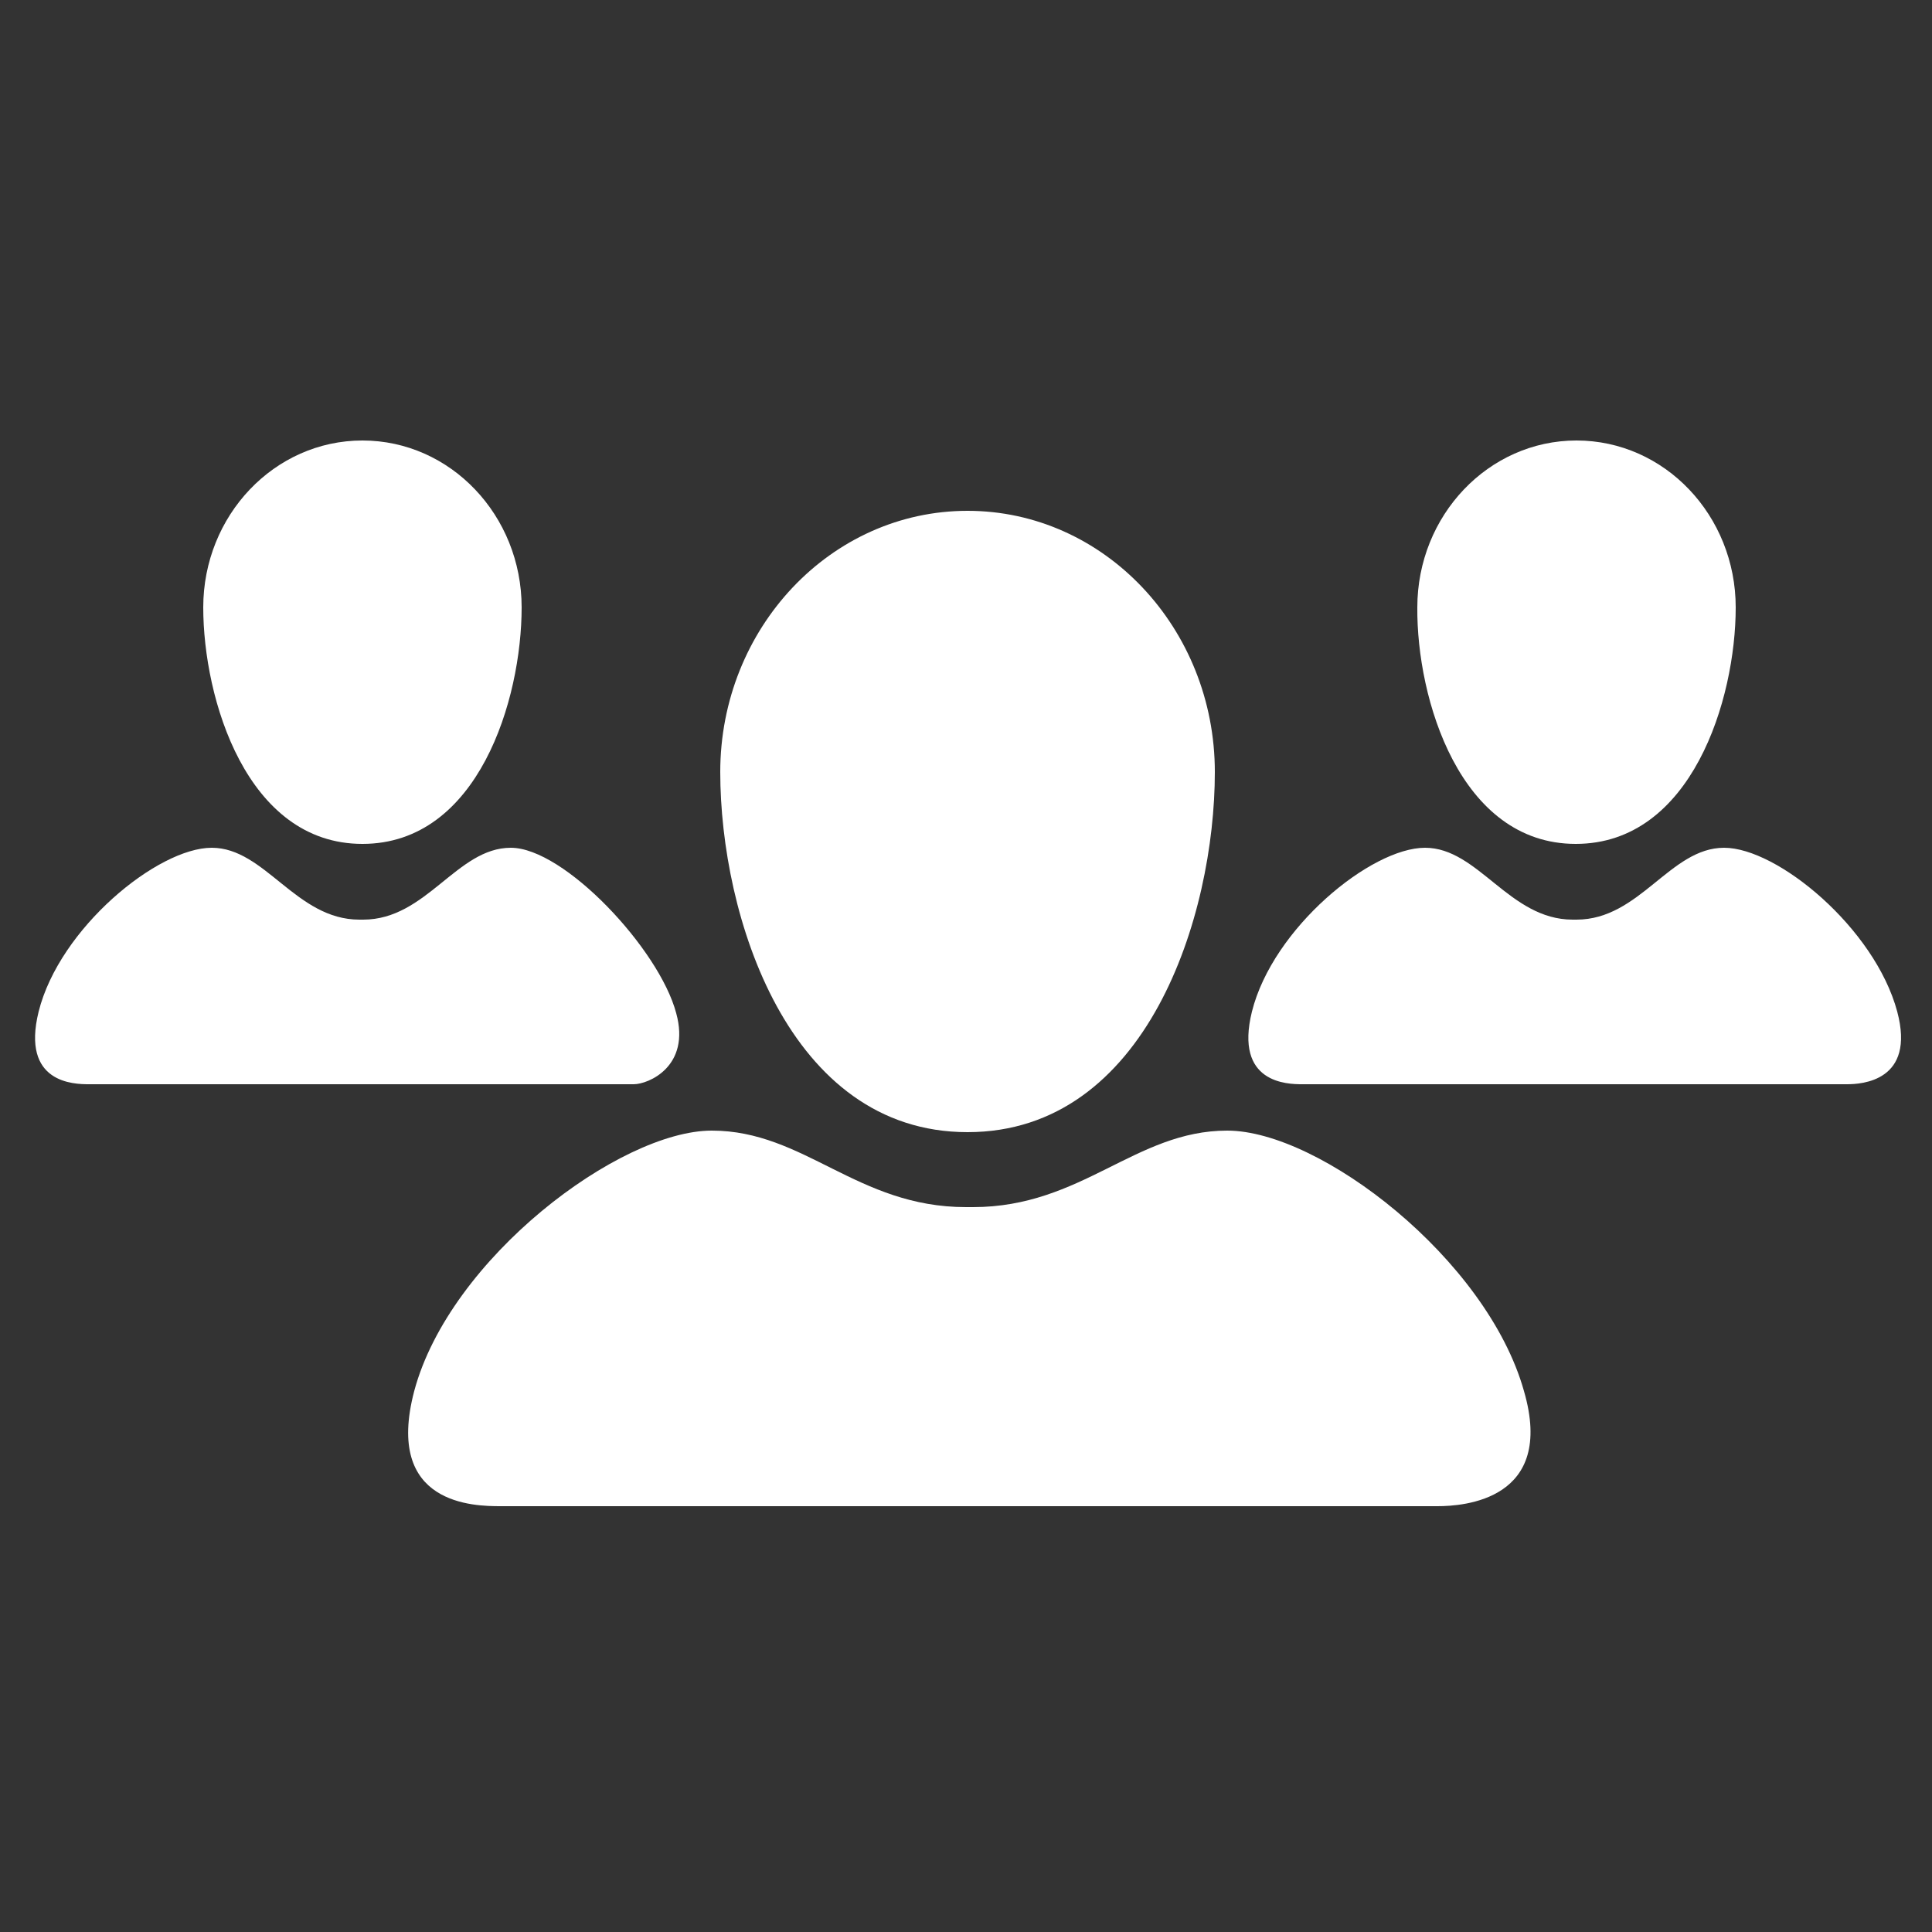 <?xml version="1.0" encoding="utf-8"?>
<!-- Generator: Adobe Illustrator 17.1.0, SVG Export Plug-In . SVG Version: 6.00 Build 0)  -->
<!DOCTYPE svg PUBLIC "-//W3C//DTD SVG 1.0//EN" "http://www.w3.org/TR/2001/REC-SVG-20010904/DTD/svg10.dtd">
<svg version="1.0" id="_x35_8_1_" xmlns="http://www.w3.org/2000/svg" xmlns:xlink="http://www.w3.org/1999/xlink" x="0px" y="0px"
	 viewBox="0 0 250 250" enable-background="new 0 0 250 250" xml:space="preserve">
<rect x="0" y="0" width="250" height="250" fill="#333333" stroke="none"/>
<g id="_x37__1_">
	<g>
		<path fill-rule="evenodd" clip-rule="evenodd" fill="#FFFFFF" d="M125.2,146.5c23.2,0,32-28,32-46.6s-14.3-33.8-32-33.8
			c-17.7,0-32,15.2-32,33.8S102,146.5,125.2,146.5z M46.9,109.2c15,0,20.6-18.7,20.6-30.6c0-11.9-9.2-21.6-20.6-21.6
			c-11.4,0-20.6,9.7-20.6,21.6C26.3,90.4,31.9,109.2,46.9,109.2z M203.9,109.2c15,0,20.7-18.7,20.7-30.6c0-11.9-9.2-21.6-20.6-21.6
			c-11.4,0-20.6,9.7-20.6,21.6C183.3,90.4,188.9,109.2,203.9,109.2z M245.5,130.9c-2.9-10.8-15.5-21.2-22.4-21.2
			c-7,0-10.9,9.3-19.1,9.3h-0.5c-8.2,0-12.2-9.3-19.1-9.3c-7,0-19.7,10.4-22.4,21.2c-2.3,9.3,4.6,9.4,6.5,9.4H239
			C240.9,140.3,247.9,139.9,245.5,130.9z M87.5,131.1c-2.2-8.3-14.5-21.4-21.4-21.4c-7,0-10.9,9.3-19.1,9.3h-0.5
			c-8.2,0-12.2-9.3-19.1-9.3c-7,0-19.7,10.4-22.4,21.2c-2.3,9.3,4.6,9.4,6.5,9.4H82C83.9,140.3,89.4,138,87.5,131.1z M158.8,146.3
			c-11.9,0-18.8,9.9-32.9,9.9h-0.9c-14.1,0-20.9-9.9-32.9-9.9c-11.9,0-33.9,16.5-38.5,33.7c-3.9,14.8,7.8,14.9,11.2,14.9h121.2
			c3.4,0,15.3-0.8,11.2-14.9C192.4,162.9,170.8,146.3,158.8,146.3z"/>
	</g>
</g>
</svg>
